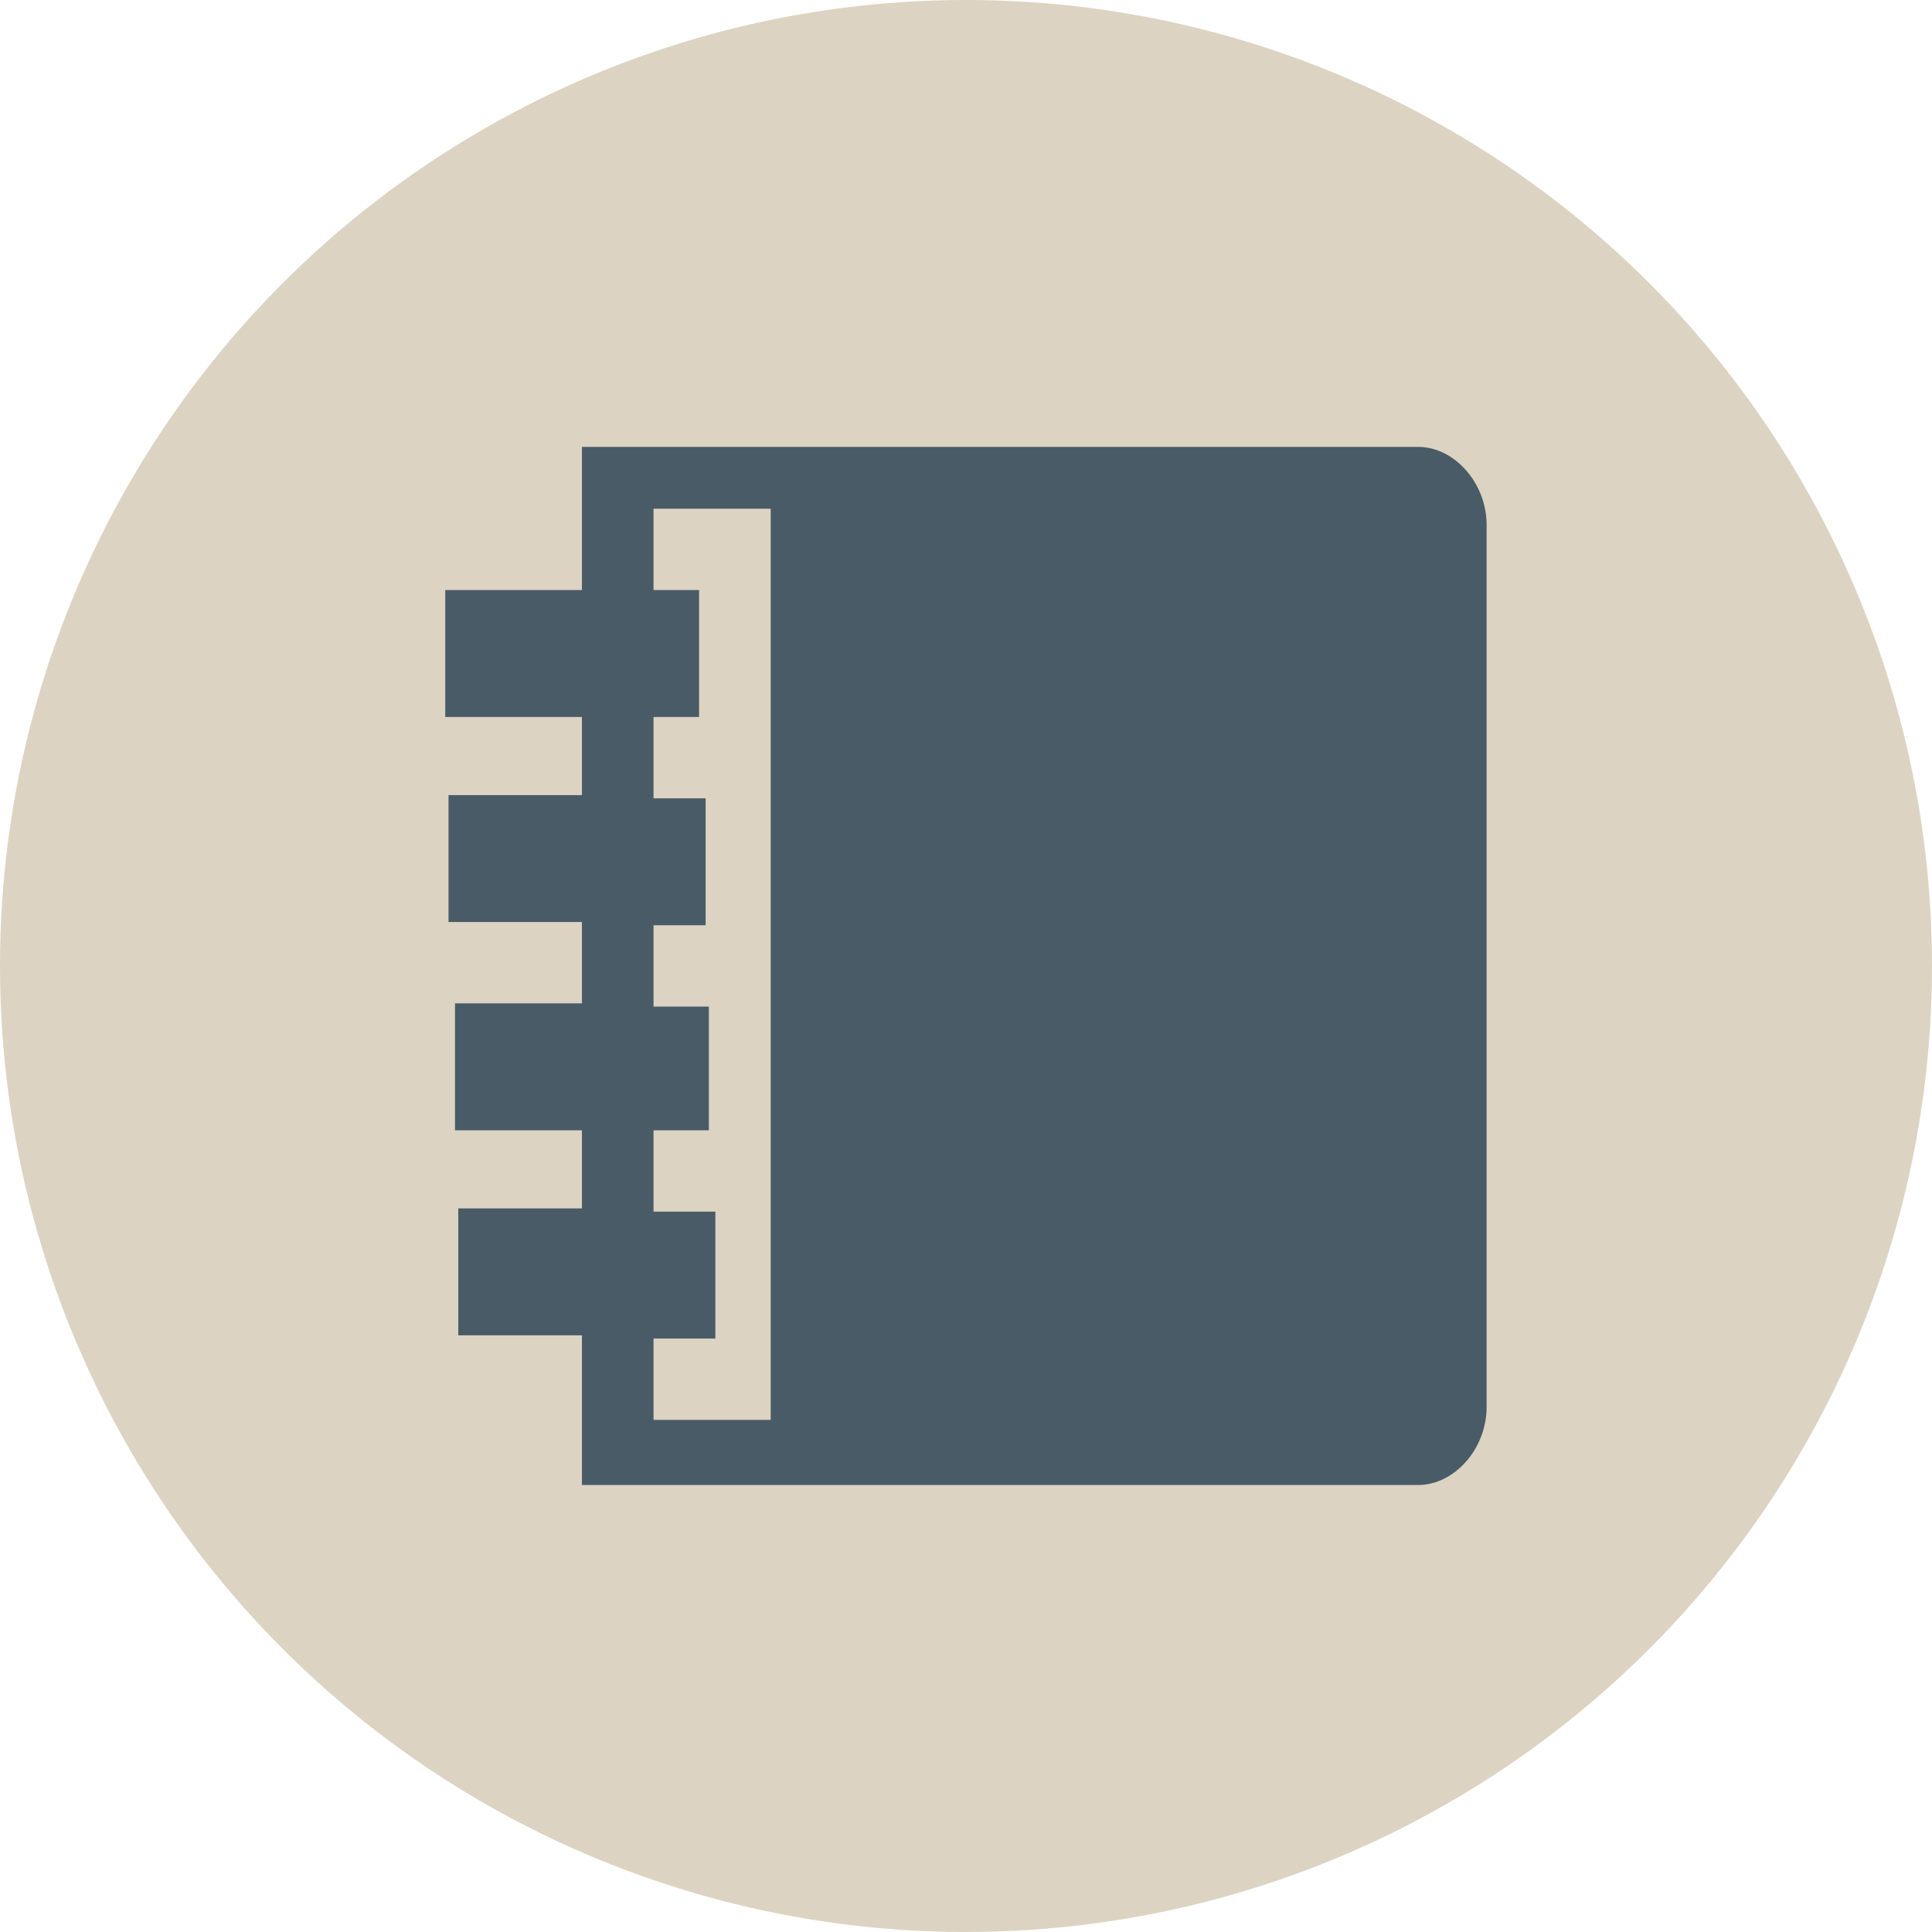 <?xml version="1.0" encoding="utf-8"?>
<svg xmlns="http://www.w3.org/2000/svg" height="256" width="256" viewBox="0 0 256 256">
  <g>
    <ellipse cy="128" cx="128" ry="128" rx="128" fill="#DCD3C2" />
    <path id="path1" transform="rotate(0,128,128) translate(59,59.216) scale(4.312,4.312)  " fill="#495B67" d="M6.4,1.9L6.4,4.4 7.8,4.4 7.8,8.3 6.4,8.3 6.4,10.8 8,10.8 8,14.7 6.4,14.7 6.4,17.2 8.1,17.2 8.1,21 6.4,21 6.4,23.5 8.3,23.5 8.3,27.4 6.4,27.4 6.4,29.9 10,29.9 10,1.9z M4.2,0L27.5,0 29.2,0 29.9,0C31,1.7070852E-07,32,1.1,32,2.4L32,29.5C32,30.8,31,31.9,29.9,31.9L29.2,31.9 27.5,31.9 4.2,31.9 4.2,27.3 0.4,27.3 0.4,23.4 4.2,23.4 4.2,21 0.3,21 0.3,17.1 4.2,17.1 4.2,14.6 0.1,14.6 0.1,10.7 4.2,10.7 4.2,8.3 0,8.3 0,4.4 4.2,4.4z" />
  </g>
</svg>

